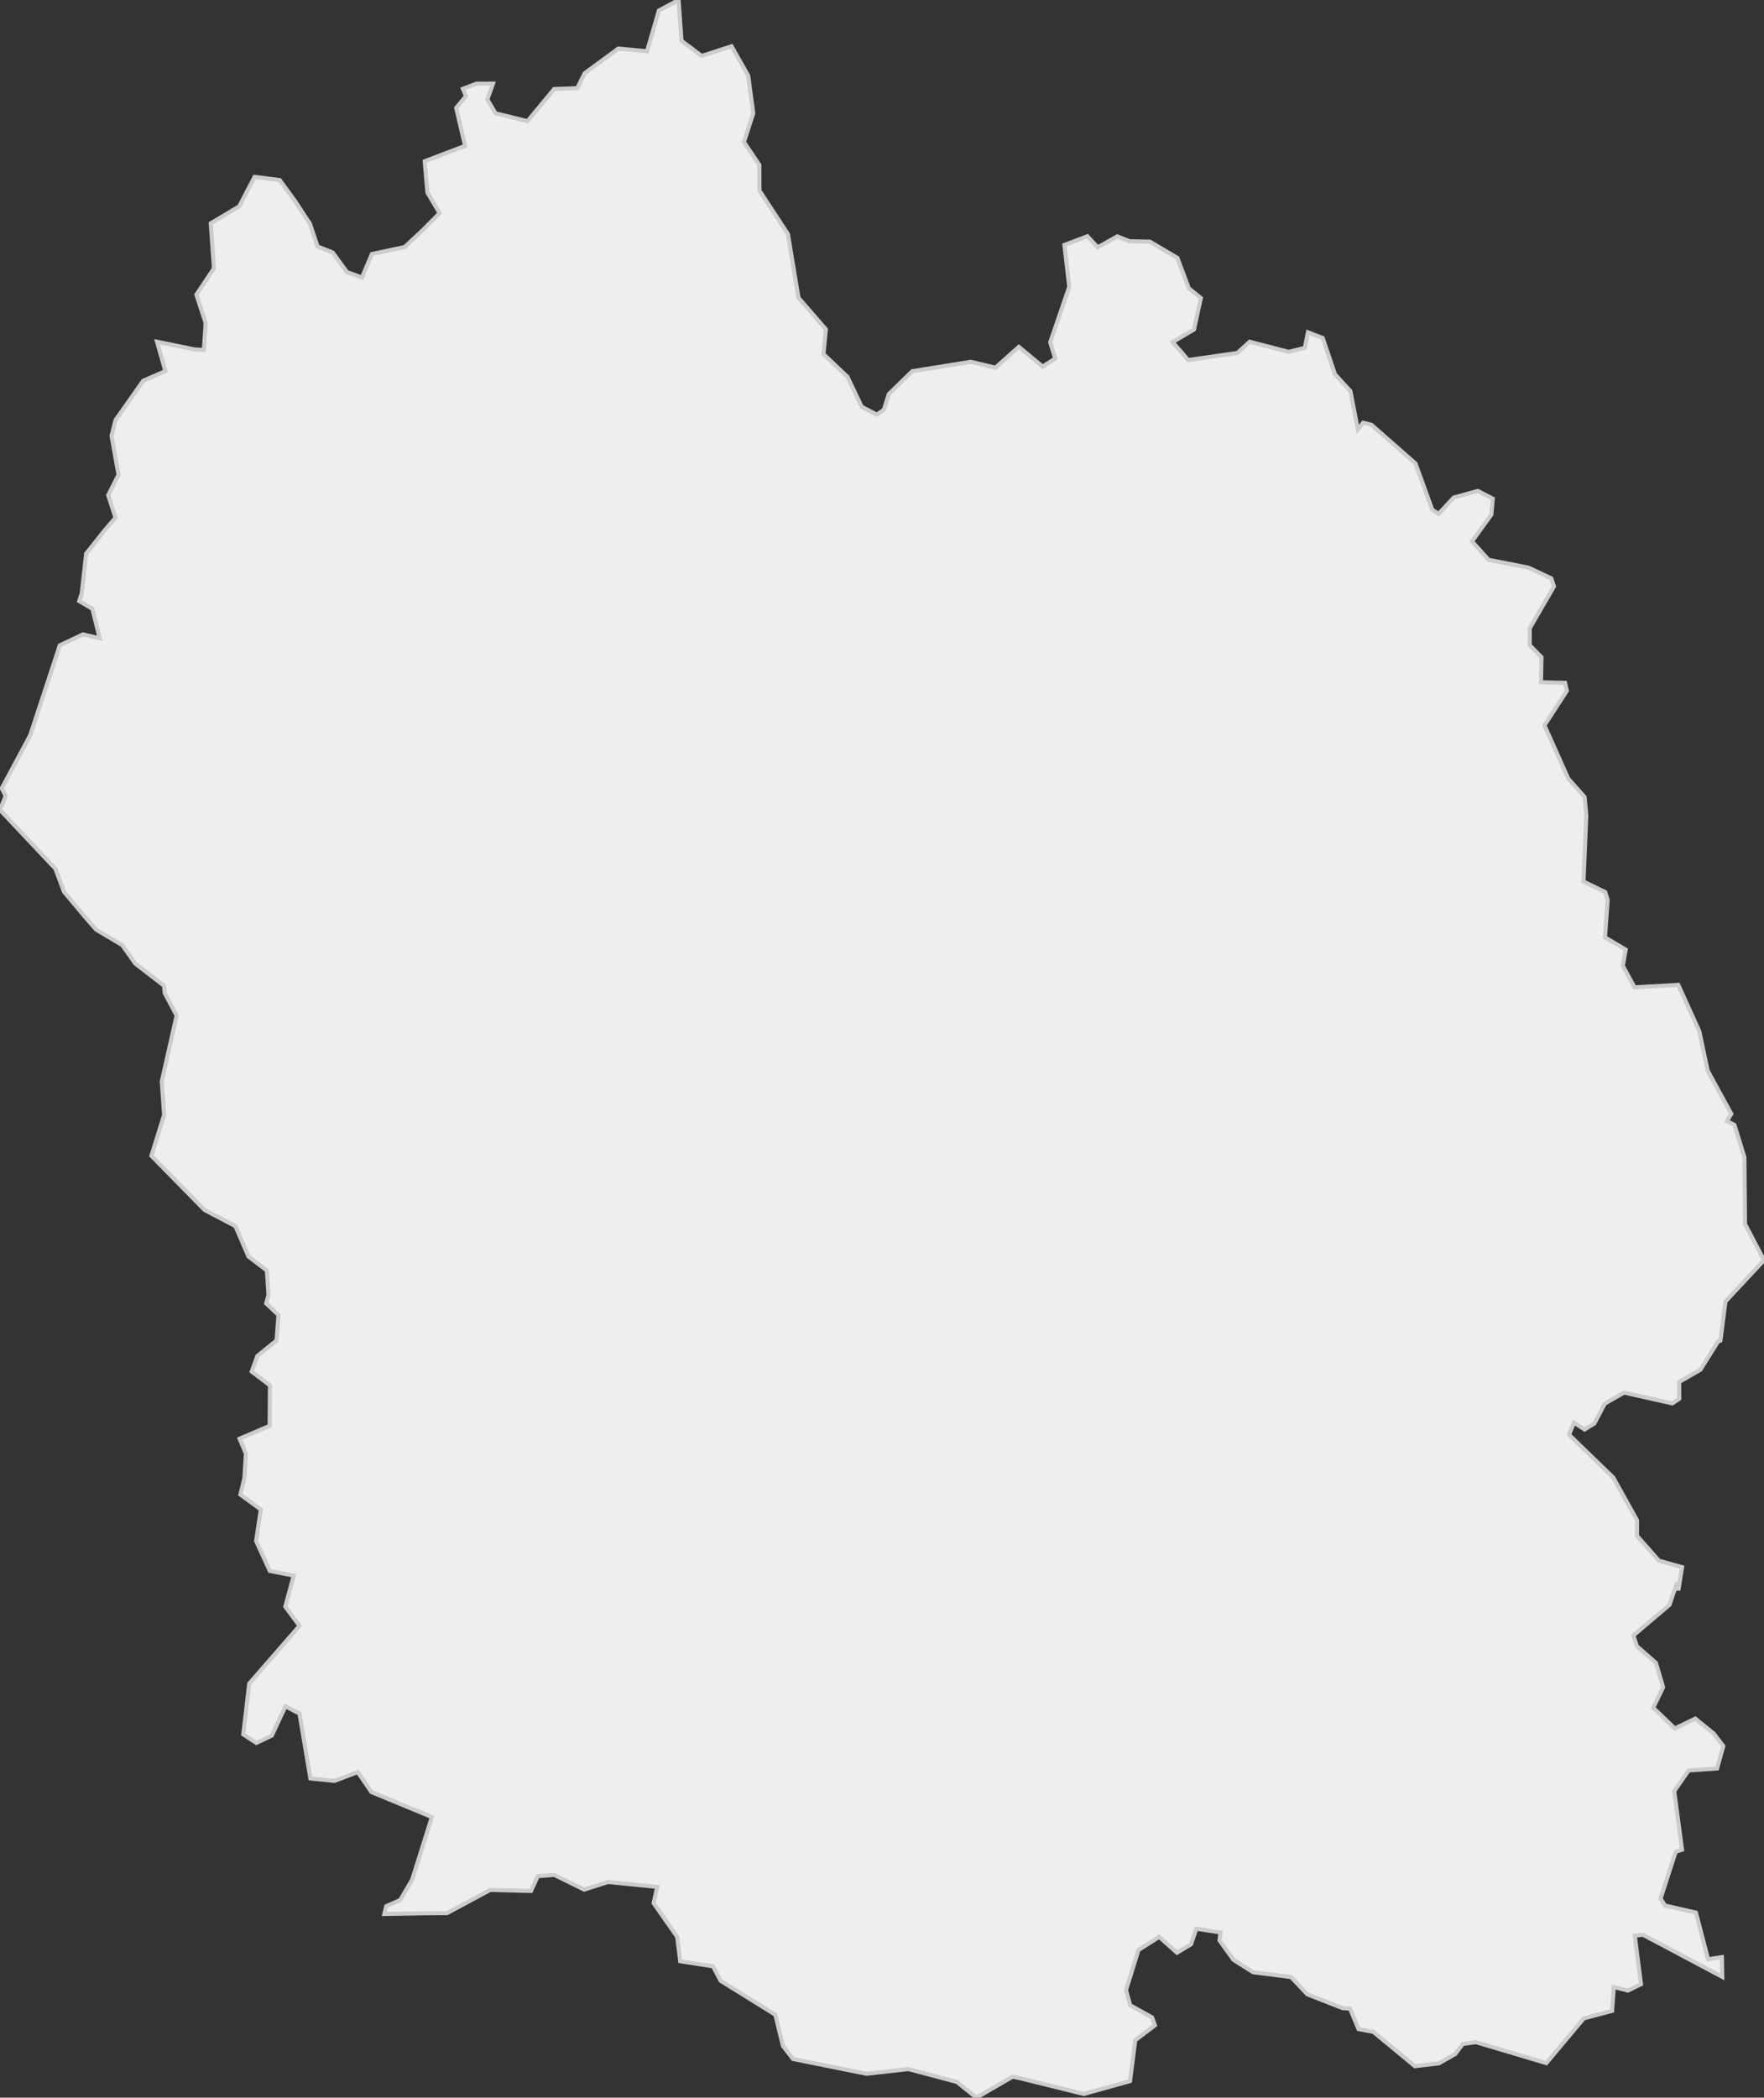 <svg xmlns="http://www.w3.org/2000/svg" version="1.1" xmlns:xlink="http://www.w3.org/1999/xlink" xmlns:svgjs="http://svgjs.dev/svgjs" width="432.018" height="513.673" fill="#eeeeee" stroke="#cccccc" xmlns:sodipodi="http://sodipodi.sourceforge.net/DTD/sodipodi-0.dtd"><rect width="100%" height="100%" fill="#333333" stroke="none"/><path class="circo" id="id-048-01" d="M265.416 512.768L250.038 508.965L248.002 508.535L239.125 513.673L234.366 509.831L222.486 506.672L212.23 507.823L194.21 504.2L191.752 500.999L189.891 493.366L176.491 485.053L174.612 481.502L166.592 480.274L165.86 474.318L160.082 466.043L160.967 462.061L148.911 460.861L143.08 462.731L135.734 459.111L131.707 459.432L130.045 463.06L120.07 462.795L109.476 468.481L103.973 468.523L94.126 468.699L94.604 466.796L98.021 465.268L100.955 460.277L105.77 444.955L90.956 438.833L87.615 433.939L81.916 436.105L76.015 435.499L73.353 419.619L69.911 417.843L66.565 425.002L62.783 426.801L59.581 424.718L61.044 412.271L73.352 398.134L69.871 393.438L71.938 385.832L66.087 384.692L62.725 377.364L63.879 369.641L58.883 365.994L59.848 362.008L60.231 355.945L58.68 352.307L66.037 349.161L66.118 339.26L61.645 335.873L63.012 332.077L67.733 328.233L68.198 322.02L65.197 319.174L65.745 317.166L65.371 311.135L60.857 307.692L57.652 300.256L50.102 296.299L37.084 283.028L40.19 273.04L39.625 264.796L43.263 248.678L40.346 243.203L40.172 241.382L33.131 235.967L29.948 231.446L23.569 227.665L20.838 224.558L15.682 218.387L13.573 212.738L0 198.323L1.388 194.923L0.433 193.031L7.412 180.022L14.634 158.051L20.301 155.36L24.418 156.288L22.618 149.082L19.392 147.185L20.005 145.408L21.109 135.566L25.741 129.732L28.288 126.775L26.508 121.266L29.026 116.265L27.323 106.737L28.303 102.86L35.067 93.248L40.505 90.868L38.462 83.685L47.673 85.567L49.931 85.694L50.365 79.094L48.098 72.167L52.405 65.7L51.617 54.683L58.583 50.54L62.352 43.318L68.499 44.095L72.167 49.105L75.908 54.783L77.775 60.355L81.49 61.842L84.977 66.644L88.66 67.943L91.08 62.205L99.118 60.498L103.699 56.207L107.662 52.2L104.672 47.146L104.022 39.478L113.91 35.72L111.73 26.429L114.126 23.506L113.366 21.752L116.662 20.493L120.736 20.479L119.354 24.356L121.368 27.747L129.189 29.676L135.709 21.809L141.384 21.588L143.182 17.945L151.419 11.902L158.466 12.555L161.363 2.59L166.194 0L166.907 9.993L171.852 13.705L179.162 11.33L183.247 18.548L184.475 27.745L182.203 34.791L185.976 40.403L185.992 46.66L192.969 57.316L195.557 72.918L202.269 80.653L201.665 86.704L207.547 92.269L211.046 99.615L214.754 101.536L216.465 100.333L217.672 96.517L223.428 90.895L237.756 88.605L243.812 90.034L249.521 84.933L255.337 89.767L258.427 87.804L257.22 83.813L261.872 70.231L260.679 59.985L266.315 57.862L268.845 60.571L273.628 57.882L276.622 59.077L281.621 59.183L288.354 63.154L291.164 70.628L294.092 72.98L292.43 80.678L287.197 83.77L291.001 88.172L303.034 86.436L306.064 83.684L315.588 86.166L319.549 85.183L320.333 81.375L323.939 82.764L326.952 91.652L330.725 95.794L332.554 105.185L333.838 103.515L335.876 104.026L346.67 113.506L350.768 124.825L352.315 125.843L356.03 121.845L361.929 120.219L365.584 122.102L365.253 126.001L360.511 132.573L364.55 137.073L374.372 139.016L379.943 141.647L380.582 143.615L374.65 153.848L374.627 157.978L377.514 160.923L377.398 167.075L383.297 167.221L383.737 169.18L378.247 177.612L384.081 190.687L388.079 195.165L388.499 199.747L387.808 215.874L393.13 218.456L393.734 220.404L393.077 229.553L398.146 232.54L397.447 236.513L400.314 241.779L411.028 241.181L416.184 252.56L418.218 262.179L424.009 272.765L422.961 274.507L424.778 275.479L427.215 283.349L427.369 299.752L432.018 308.587L422.582 318.702L421.343 328.278L420.779 328.48L416.429 335.433L411.226 338.418L411.257 342.526L409.567 343.663L397.755 341.011L393.022 343.725L390.475 348.568L388.084 350.051L385.493 348.362L384.27 351.331L395.104 361.824L400.928 372.295L400.926 376.11L406.293 382.192L411.952 383.763L411.046 389.448L410.734 387.54L408.872 392.988L400.013 400.508L400.899 403.122L405.539 407.202L407.311 413.188L404.877 418.188L410.173 423.268L415.192 420.85L419.731 424.533L422.047 427.585L420.526 433.058L413.564 433.539L410.032 438.607L411.941 452.944L410.382 453.47L406.682 464.938L407.783 466.616L415.34 468.366L418.328 479.771L421.709 479.258L421.798 484.086L402.388 473.781L400.37 474.002L401.89 485.883L398.683 487.45L395.229 486.578L394.81 492.423L387.883 494.252L378.708 505.21L361.447 500.077L358.261 500.528L356.403 502.971L352.401 505.275L346.519 505.966L336.336 497.55L332.724 496.88L330.636 491.87L328.784 491.74L320.17 488.357L316.186 484.135L306.901 482.963L302.076 479.912L298.667 475.15L298.934 473.211L292.993 472.311L291.68 476.114L288.26 478.182L283.896 474.3L278.82 477.507L275.776 487.322L276.787 491.052L282.162 494.033L282.842 495.958L278.031 499.608L276.751 509.617L265.416 512.768z">
      <title id="t228">Première circonscription de la Lozère</title>
      <desc id="d228">Circonscription unique : Tous les cantons du département</desc>
    </path></svg>
